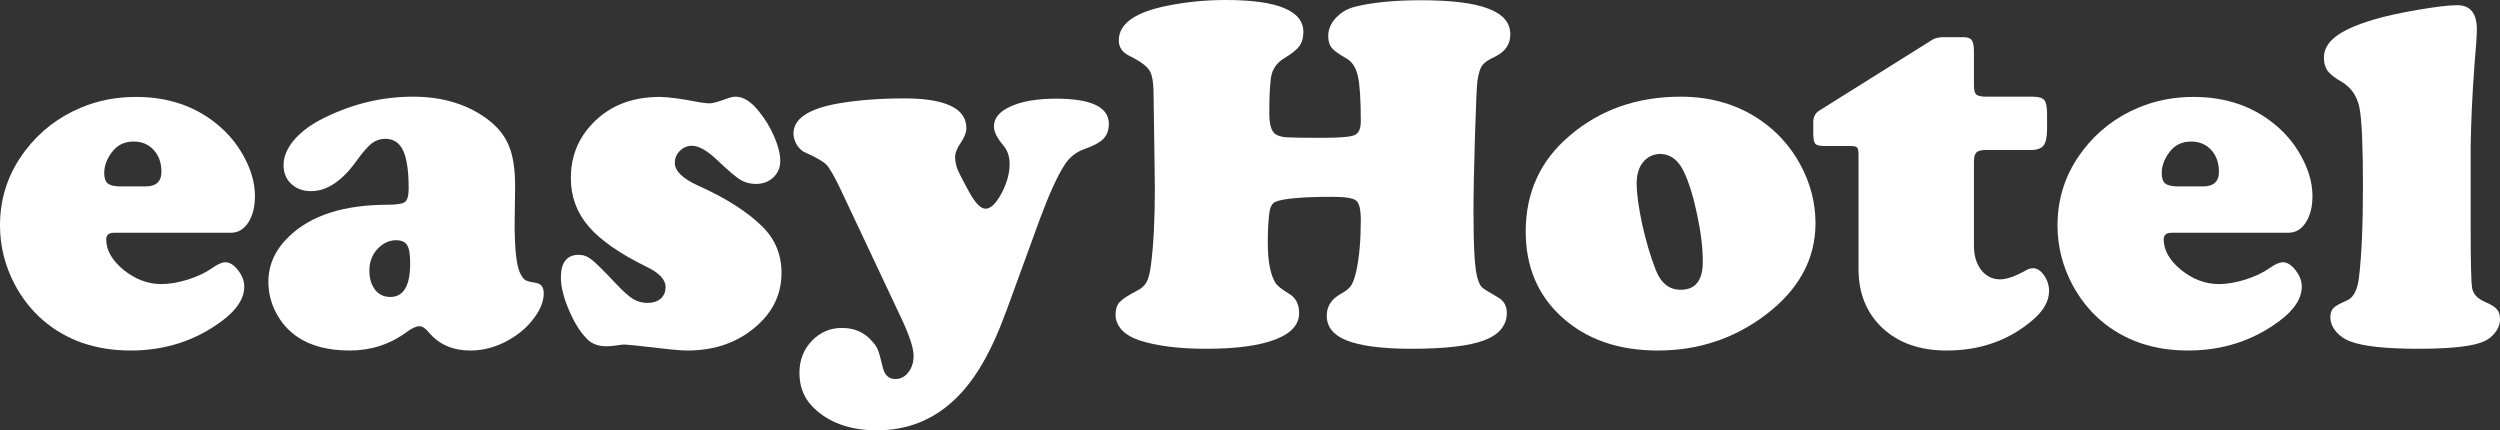 <svg width="122" height="21" viewBox="0 0 122 21" fill="none" xmlns="http://www.w3.org/2000/svg">
<rect x="0" y="0" width="122" height="21" fill="#333333" stroke="none"/>
<path d="M11.264 11.359H5.559C5.308 11.359 5.183 11.468 5.183 11.685C5.183 12.21 5.466 12.706 6.033 13.173C6.607 13.633 7.222 13.863 7.878 13.863C8.266 13.863 8.695 13.79 9.164 13.645C9.642 13.492 10.034 13.306 10.342 13.089C10.617 12.895 10.835 12.798 10.997 12.798C11.207 12.798 11.414 12.927 11.616 13.185C11.819 13.444 11.92 13.71 11.92 13.984C11.92 14.565 11.556 15.125 10.827 15.665C9.541 16.625 8.056 17.105 6.372 17.105C4.673 17.105 3.249 16.613 2.1 15.629C1.542 15.145 1.08 14.56 0.716 13.875C0.239 12.964 0 12.004 0 10.996C0 9.641 0.413 8.423 1.238 7.343C1.95 6.407 2.857 5.71 3.957 5.25C4.782 4.903 5.677 4.73 6.64 4.73C8.177 4.73 9.484 5.165 10.56 6.036C11.102 6.472 11.539 6.988 11.871 7.585C12.251 8.262 12.441 8.923 12.441 9.569C12.441 10.093 12.332 10.524 12.114 10.863C11.895 11.194 11.612 11.359 11.264 11.359ZM5.875 9.097H7.101C7.619 9.097 7.878 8.859 7.878 8.383C7.878 7.948 7.752 7.593 7.501 7.319C7.25 7.044 6.923 6.907 6.518 6.907C6.065 6.907 5.709 7.085 5.45 7.44C5.207 7.77 5.086 8.105 5.086 8.444C5.086 8.685 5.143 8.855 5.256 8.952C5.377 9.048 5.584 9.097 5.875 9.097Z" fill="white"/>
<path d="M20.161 4.718C21.569 4.718 22.763 5.073 23.742 5.782C24.26 6.161 24.62 6.597 24.822 7.089C25.033 7.573 25.138 8.242 25.138 9.097L25.114 10.899C25.114 12.149 25.203 12.96 25.381 13.331C25.47 13.508 25.555 13.621 25.636 13.669C25.717 13.718 25.887 13.762 26.145 13.802C26.404 13.843 26.534 14.012 26.534 14.31C26.534 14.698 26.376 15.101 26.061 15.52C25.753 15.94 25.352 16.29 24.859 16.573C24.252 16.927 23.617 17.105 22.953 17.105C22.104 17.105 21.432 16.814 20.938 16.234C20.768 16.024 20.61 15.919 20.465 15.919C20.303 15.919 20.088 16.02 19.822 16.222C19.012 16.811 18.094 17.105 17.066 17.105C16.006 17.105 15.148 16.879 14.493 16.427C14.064 16.129 13.724 15.742 13.473 15.266C13.222 14.782 13.097 14.278 13.097 13.754C13.097 12.915 13.437 12.173 14.117 11.528C15.177 10.512 16.763 10 18.875 9.992C19.344 9.992 19.639 9.948 19.761 9.859C19.882 9.762 19.943 9.544 19.943 9.206C19.943 8.351 19.854 7.734 19.676 7.355C19.498 6.968 19.206 6.774 18.802 6.774C18.559 6.774 18.341 6.847 18.146 6.992C17.96 7.137 17.726 7.403 17.442 7.79C16.722 8.815 15.97 9.327 15.185 9.327C14.788 9.327 14.465 9.21 14.214 8.976C13.963 8.742 13.837 8.435 13.837 8.056C13.837 7.669 13.991 7.282 14.299 6.895C14.614 6.508 15.039 6.169 15.573 5.879C17.038 5.105 18.567 4.718 20.161 4.718ZM19.348 11.722C18.992 11.722 18.68 11.867 18.413 12.157C18.154 12.448 18.025 12.794 18.025 13.198C18.025 13.585 18.118 13.899 18.304 14.141C18.49 14.375 18.737 14.492 19.045 14.492C19.692 14.492 20.016 13.948 20.016 12.859C20.016 12.415 19.967 12.117 19.87 11.964C19.781 11.81 19.607 11.73 19.348 11.722Z" fill="white"/>
<path d="M32.19 4.73C32.595 4.73 33.254 4.819 34.169 4.996C34.355 5.028 34.509 5.044 34.63 5.044C34.768 5.044 35.035 4.972 35.431 4.827C35.617 4.754 35.775 4.718 35.904 4.718C36.277 4.718 36.653 4.956 37.033 5.431C37.341 5.81 37.592 6.226 37.786 6.677C37.98 7.129 38.077 7.52 38.077 7.851C38.077 8.173 37.964 8.444 37.737 8.661C37.511 8.871 37.227 8.976 36.888 8.976C36.604 8.976 36.349 8.907 36.123 8.77C35.904 8.633 35.548 8.331 35.055 7.863C34.537 7.363 34.108 7.113 33.768 7.113C33.542 7.113 33.343 7.198 33.173 7.367C33.012 7.528 32.931 7.722 32.931 7.948C32.931 8.343 33.311 8.714 34.072 9.06C35.439 9.673 36.487 10.343 37.215 11.069C37.83 11.681 38.138 12.431 38.138 13.319C38.138 14.44 37.644 15.375 36.657 16.125C35.807 16.778 34.768 17.105 33.538 17.105C33.222 17.105 32.647 17.052 31.814 16.948C31.029 16.859 30.588 16.814 30.491 16.814C30.386 16.814 30.264 16.827 30.127 16.851C29.892 16.883 29.722 16.899 29.617 16.899C29.237 16.899 28.937 16.802 28.719 16.609C28.387 16.311 28.079 15.843 27.796 15.206C27.513 14.56 27.371 14.008 27.371 13.548C27.371 12.806 27.663 12.435 28.245 12.435C28.472 12.435 28.678 12.512 28.864 12.665C29.059 12.81 29.459 13.206 30.066 13.851C30.398 14.206 30.673 14.452 30.892 14.589C31.11 14.718 31.345 14.782 31.596 14.782C31.863 14.782 32.077 14.714 32.239 14.577C32.401 14.431 32.481 14.242 32.481 14.008C32.481 13.645 32.17 13.315 31.547 13.016C30.244 12.379 29.301 11.722 28.719 11.044C28.144 10.367 27.857 9.585 27.857 8.698C27.857 7.738 28.152 6.911 28.743 6.218C29.585 5.226 30.734 4.73 32.19 4.73Z" fill="white"/>
<path d="M50.749 10.681L49.147 15.073C48.751 16.161 48.35 17.048 47.946 17.734C47.549 18.427 47.096 19.016 46.586 19.5C45.534 20.5 44.268 21 42.787 21C41.589 21 40.618 20.686 39.874 20.056C39.299 19.573 39.012 18.956 39.012 18.206C39.012 17.585 39.21 17.064 39.607 16.645C40.011 16.218 40.505 16.004 41.087 16.004C41.67 16.004 42.139 16.198 42.495 16.585C42.665 16.762 42.779 16.919 42.835 17.056C42.892 17.194 42.977 17.496 43.09 17.964C43.179 18.319 43.382 18.496 43.697 18.496C43.948 18.496 44.158 18.387 44.328 18.169C44.498 17.952 44.583 17.681 44.583 17.359C44.583 16.98 44.373 16.347 43.952 15.46L41.027 9.254C40.719 8.609 40.489 8.206 40.335 8.044C40.181 7.883 39.841 7.685 39.315 7.452C39.153 7.387 39.012 7.262 38.891 7.077C38.777 6.883 38.721 6.698 38.721 6.52C38.721 5.802 39.437 5.315 40.869 5.056C41.824 4.887 42.912 4.802 44.134 4.802C44.992 4.802 45.668 4.891 46.161 5.069C46.825 5.302 47.157 5.702 47.157 6.266C47.157 6.468 47.063 6.706 46.877 6.98C46.699 7.238 46.61 7.468 46.61 7.669C46.61 7.863 46.651 8.065 46.732 8.274C46.821 8.484 47.003 8.839 47.278 9.339C47.585 9.903 47.856 10.185 48.091 10.185C48.342 10.185 48.601 9.94 48.868 9.448C49.135 8.948 49.269 8.468 49.269 8.008C49.269 7.637 49.167 7.335 48.965 7.101C48.658 6.738 48.504 6.427 48.504 6.169C48.504 5.758 48.779 5.431 49.329 5.19C49.88 4.94 50.616 4.815 51.538 4.815C53.254 4.815 54.112 5.226 54.112 6.048C54.112 6.347 54.023 6.589 53.845 6.774C53.675 6.952 53.359 7.121 52.898 7.282C52.509 7.427 52.202 7.669 51.975 8.008C51.619 8.548 51.211 9.44 50.749 10.681Z" fill="white"/>
<path d="M59.816 0C62.341 0 63.604 0.52 63.604 1.56C63.604 1.843 63.539 2.073 63.409 2.25C63.28 2.427 63.033 2.625 62.669 2.843C62.353 3.036 62.151 3.29 62.062 3.605C61.981 3.919 61.941 4.556 61.941 5.516C61.941 6.081 62.046 6.427 62.256 6.556C62.378 6.637 62.56 6.685 62.803 6.702C63.053 6.718 63.636 6.726 64.55 6.726C65.384 6.726 65.902 6.681 66.104 6.593C66.306 6.504 66.407 6.282 66.407 5.927C66.407 4.863 66.359 4.121 66.262 3.702C66.165 3.282 65.975 2.996 65.691 2.843C65.335 2.641 65.101 2.472 64.987 2.335C64.874 2.19 64.817 2 64.817 1.766C64.817 1.435 64.943 1.137 65.194 0.871C65.445 0.597 65.772 0.411 66.177 0.315C67.019 0.113 68.075 0.012 69.345 0.012C70.834 0.012 71.93 0.149 72.634 0.423C73.347 0.69 73.703 1.109 73.703 1.681C73.703 2.165 73.452 2.528 72.95 2.77C72.634 2.915 72.428 3.056 72.331 3.194C72.234 3.323 72.157 3.569 72.1 3.931C72.068 4.133 72.028 5.028 71.979 6.617C71.93 8.206 71.906 9.468 71.906 10.403C71.906 12.04 71.967 13.081 72.088 13.524C72.153 13.766 72.226 13.927 72.307 14.008C72.388 14.089 72.642 14.25 73.071 14.492C73.379 14.661 73.533 14.919 73.533 15.266C73.533 15.879 73.164 16.327 72.428 16.609C71.7 16.883 70.514 17.02 68.872 17.02C67.431 17.02 66.367 16.879 65.679 16.597C65.056 16.339 64.745 15.94 64.745 15.399C64.745 14.94 64.983 14.581 65.461 14.323C65.695 14.194 65.853 14.065 65.934 13.935C66.023 13.806 66.108 13.569 66.189 13.222C66.335 12.544 66.407 11.714 66.407 10.73C66.407 10.222 66.331 9.907 66.177 9.786C66.031 9.665 65.643 9.605 65.012 9.605C63.563 9.605 62.641 9.685 62.244 9.847C62.082 9.911 61.981 10.101 61.941 10.415C61.892 10.802 61.868 11.278 61.868 11.843C61.868 12.762 61.997 13.423 62.256 13.827C62.345 13.956 62.556 14.121 62.888 14.323C63.227 14.516 63.397 14.835 63.397 15.278C63.397 15.843 63.005 16.274 62.22 16.573C61.435 16.871 60.314 17.02 58.858 17.02C57.531 17.02 56.446 16.883 55.605 16.609C55.24 16.488 54.953 16.319 54.743 16.101C54.541 15.875 54.439 15.629 54.439 15.363C54.439 15.097 54.504 14.891 54.634 14.746C54.763 14.601 55.046 14.415 55.483 14.19C55.71 14.077 55.868 13.931 55.957 13.754C56.054 13.577 56.127 13.278 56.175 12.859C56.297 11.915 56.357 10.681 56.357 9.157C56.357 8.875 56.353 8.54 56.345 8.153C56.313 6.218 56.297 5.113 56.297 4.839C56.305 4.145 56.244 3.69 56.114 3.472C55.993 3.246 55.665 3 55.131 2.734C54.775 2.565 54.597 2.31 54.597 1.972C54.597 1.157 55.39 0.593 56.976 0.278C57.899 0.093 58.846 0 59.816 0Z" fill="white"/>
<path d="M82.017 4.718C83.498 4.718 84.797 5.101 85.913 5.867C86.715 6.415 87.358 7.129 87.843 8.008C88.345 8.927 88.596 9.887 88.596 10.887C88.596 12.637 87.791 14.125 86.18 15.351C84.643 16.52 82.883 17.105 80.9 17.105C78.966 17.105 77.401 16.556 76.203 15.46C75.038 14.395 74.455 13.008 74.455 11.298C74.455 9.395 75.167 7.839 76.591 6.629C78.08 5.355 79.889 4.718 82.017 4.718ZM81.046 7.512C80.69 7.512 80.403 7.645 80.184 7.911C79.974 8.169 79.869 8.516 79.869 8.952C79.869 9.435 79.958 10.097 80.136 10.935C80.322 11.766 80.54 12.504 80.791 13.149C81.042 13.81 81.451 14.141 82.017 14.141C82.737 14.141 83.097 13.685 83.097 12.774C83.097 12.097 83.004 11.327 82.818 10.464C82.64 9.601 82.422 8.899 82.163 8.359C81.896 7.81 81.523 7.528 81.046 7.512Z" fill="white"/>
<path d="M96.328 7.899V11.988C96.328 12.472 96.445 12.867 96.68 13.173C96.923 13.48 97.23 13.633 97.602 13.633C97.918 13.633 98.335 13.488 98.853 13.198C98.974 13.125 99.095 13.089 99.217 13.089C99.411 13.089 99.589 13.206 99.751 13.44C99.913 13.673 99.994 13.927 99.994 14.202C99.994 14.702 99.719 15.181 99.168 15.641C98.019 16.617 96.627 17.105 94.993 17.105C93.698 17.105 92.658 16.742 91.873 16.016C91.088 15.282 90.696 14.319 90.696 13.125V7.536C90.696 7.351 90.672 7.238 90.623 7.198C90.583 7.149 90.469 7.125 90.283 7.125H89.033C88.798 7.125 88.649 7.089 88.584 7.016C88.519 6.935 88.487 6.754 88.487 6.472V5.94C88.495 5.698 88.588 5.52 88.766 5.407L94.325 1.923C94.463 1.851 94.633 1.815 94.835 1.815H95.818C96.02 1.815 96.154 1.863 96.219 1.96C96.291 2.048 96.328 2.23 96.328 2.504V4.137C96.328 4.379 96.364 4.536 96.437 4.609C96.518 4.681 96.684 4.718 96.935 4.718H99.18C99.48 4.718 99.674 4.774 99.763 4.887C99.852 4.992 99.897 5.222 99.897 5.577V6.29C99.897 6.677 99.84 6.948 99.727 7.101C99.613 7.246 99.407 7.319 99.108 7.319H96.911C96.684 7.319 96.53 7.359 96.449 7.44C96.368 7.52 96.328 7.673 96.328 7.899Z" fill="white"/>
<path d="M111.67 11.359H105.966C105.715 11.359 105.589 11.468 105.589 11.685C105.589 12.21 105.873 12.706 106.439 13.173C107.013 13.633 107.628 13.863 108.284 13.863C108.672 13.863 109.101 13.79 109.571 13.645C110.048 13.492 110.44 13.306 110.748 13.089C111.023 12.895 111.242 12.798 111.403 12.798C111.614 12.798 111.82 12.927 112.022 13.185C112.225 13.444 112.326 13.71 112.326 13.984C112.326 14.565 111.962 15.125 111.234 15.665C109.947 16.625 108.462 17.105 106.779 17.105C105.079 17.105 103.655 16.613 102.506 15.629C101.948 15.145 101.487 14.56 101.122 13.875C100.645 12.964 100.406 12.004 100.406 10.996C100.406 9.641 100.819 8.423 101.644 7.343C102.357 6.407 103.263 5.71 104.363 5.25C105.189 4.903 106.083 4.73 107.046 4.73C108.583 4.73 109.89 5.165 110.966 6.036C111.509 6.472 111.946 6.988 112.277 7.585C112.658 8.262 112.848 8.923 112.848 9.569C112.848 10.093 112.739 10.524 112.52 10.863C112.302 11.194 112.018 11.359 111.67 11.359ZM106.281 9.097H107.507C108.025 9.097 108.284 8.859 108.284 8.383C108.284 7.948 108.159 7.593 107.908 7.319C107.657 7.044 107.329 6.907 106.924 6.907C106.471 6.907 106.115 7.085 105.856 7.44C105.614 7.77 105.492 8.105 105.492 8.444C105.492 8.685 105.549 8.855 105.662 8.952C105.783 9.048 105.99 9.097 106.281 9.097Z" fill="white"/>
<path d="M120.568 7.185V11.069C120.568 12.786 120.592 13.786 120.641 14.069C120.697 14.351 120.899 14.569 121.247 14.722C121.547 14.851 121.745 14.972 121.842 15.085C121.947 15.198 122 15.359 122 15.569C122 15.835 121.903 16.077 121.709 16.294C121.523 16.512 121.272 16.665 120.956 16.754C120.373 16.931 119.39 17.02 118.007 17.02C116.445 17.02 115.348 16.903 114.717 16.669C114.426 16.564 114.187 16.403 114.001 16.186C113.815 15.96 113.722 15.726 113.722 15.484C113.722 15.29 113.77 15.141 113.867 15.036C113.973 14.931 114.195 14.806 114.535 14.661C114.851 14.524 115.045 14.149 115.118 13.536C115.247 12.488 115.312 10.996 115.312 9.06C115.312 7.093 115.255 5.827 115.142 5.262C115.029 4.698 114.745 4.278 114.292 4.004C113.952 3.81 113.718 3.629 113.588 3.46C113.467 3.282 113.406 3.069 113.406 2.819C113.406 2.423 113.596 2.081 113.977 1.79C114.357 1.492 114.964 1.218 115.797 0.968C116.356 0.798 117.08 0.637 117.97 0.484C118.86 0.331 119.508 0.254 119.912 0.254C120.552 0.254 120.871 0.649 120.871 1.44C120.871 1.698 120.831 2.29 120.75 3.218C120.645 4.661 120.584 5.984 120.568 7.185Z" fill="white"/>
</svg>

